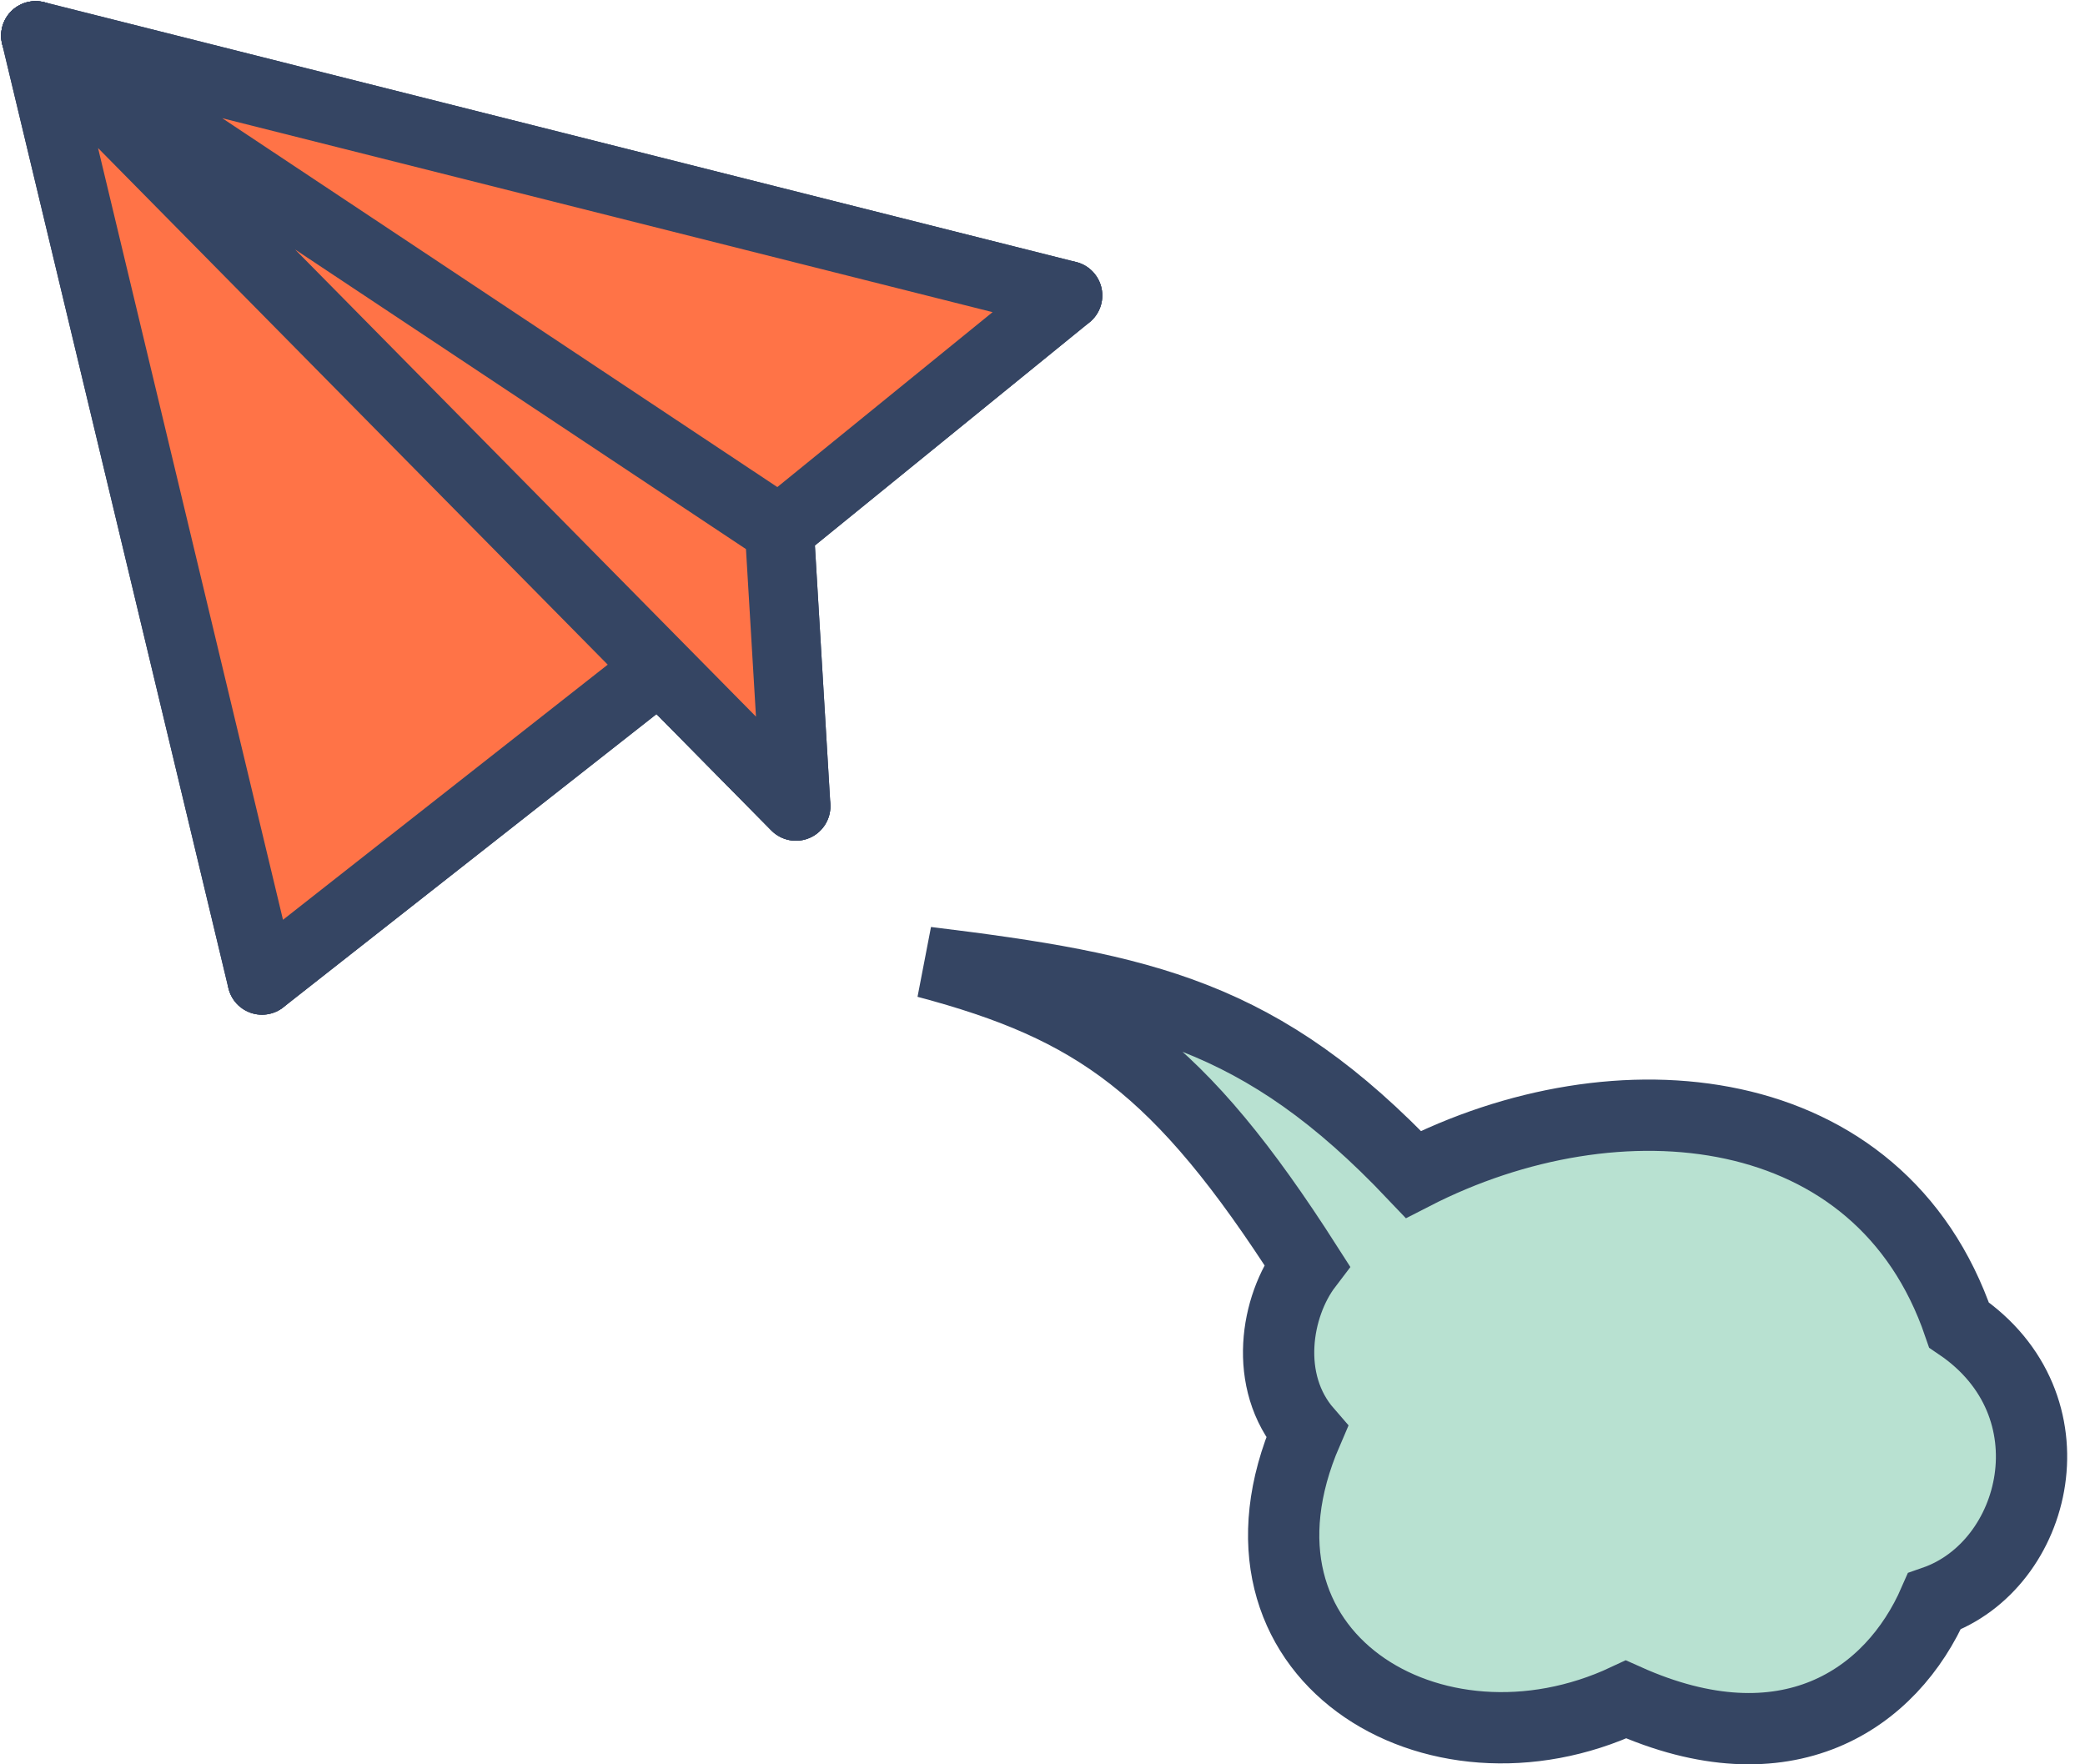 <svg width="117" height="99" viewBox="0 0 117 99" fill="none" xmlns="http://www.w3.org/2000/svg">
<path d="M44.662 45.239L37.004 37.479L2 2" fill="#FF7347"/>
<path d="M44.662 45.239L37.004 37.479L2 2" stroke="#354563" stroke-width="3.873" stroke-miterlimit="10" stroke-linecap="round" stroke-linejoin="round"/>
<path d="M43.736 29.732L2 2" stroke="#354563" stroke-width="3.873" stroke-miterlimit="10" stroke-linecap="round" stroke-linejoin="round"/>
<path d="M59.919 16.581L2 2" stroke="#354563" stroke-width="3.873" stroke-miterlimit="10" stroke-linecap="round" stroke-linejoin="round"/>
<path d="M43.736 29.733L59.919 16.581" stroke="#354563" stroke-width="3.873" stroke-miterlimit="10" stroke-linecap="round" stroke-linejoin="round"/>
<path d="M14.701 55L37.004 37.479L44.662 45.239L43.736 29.732" fill="#FF7347"/>
<path d="M14.701 55L37.004 37.479L44.662 45.239L43.736 29.732" stroke="#354563" stroke-width="3.873" stroke-miterlimit="10" stroke-linecap="round" stroke-linejoin="round"/>
<path d="M14.701 55L2 2" stroke="#354563" stroke-width="3.873" stroke-miterlimit="10" stroke-linecap="round" stroke-linejoin="round"/>
<path d="M44.662 45.239L37.004 37.479L2 2" fill="#FF7347"/>
<path d="M14.701 55L37.004 37.479L44.662 45.239L43.736 29.732" fill="#FF7347"/>
<path d="M37.004 37.479L2 2L14.701 55L37.004 37.479Z" fill="#FF7347"/>
<path d="M37.004 37.479L44.662 45.239L43.736 29.732L2 2L37.004 37.479Z" fill="#FF7347"/>
<path d="M2 2L43.736 29.732L59.919 16.581L2 2Z" fill="#FF7347"/>
<path d="M37.004 37.479L44.662 45.239L43.736 29.732M37.004 37.479L2 2M37.004 37.479L14.701 55L2 2M2 2L43.736 29.732M2 2L59.919 16.581L43.736 29.732" stroke="#354563" stroke-width="3.873" stroke-miterlimit="10" stroke-linecap="round" stroke-linejoin="round"/>
<path d="M79.314 65.897C70.795 56.917 64.225 55.496 52 54C61.431 56.503 66.194 59.826 73.339 70.996C71.595 73.285 70.874 77.513 73.339 80.344C67.909 92.907 80.488 100.405 91.246 95.36C100.249 99.403 106.149 95.36 108.546 89.858C114.354 87.838 116.567 78.844 109.929 74.346C105.504 61.405 90.753 60.028 79.314 65.897Z" fill="#B8E1D1" stroke="#354563" stroke-width="4"/>
</svg>

